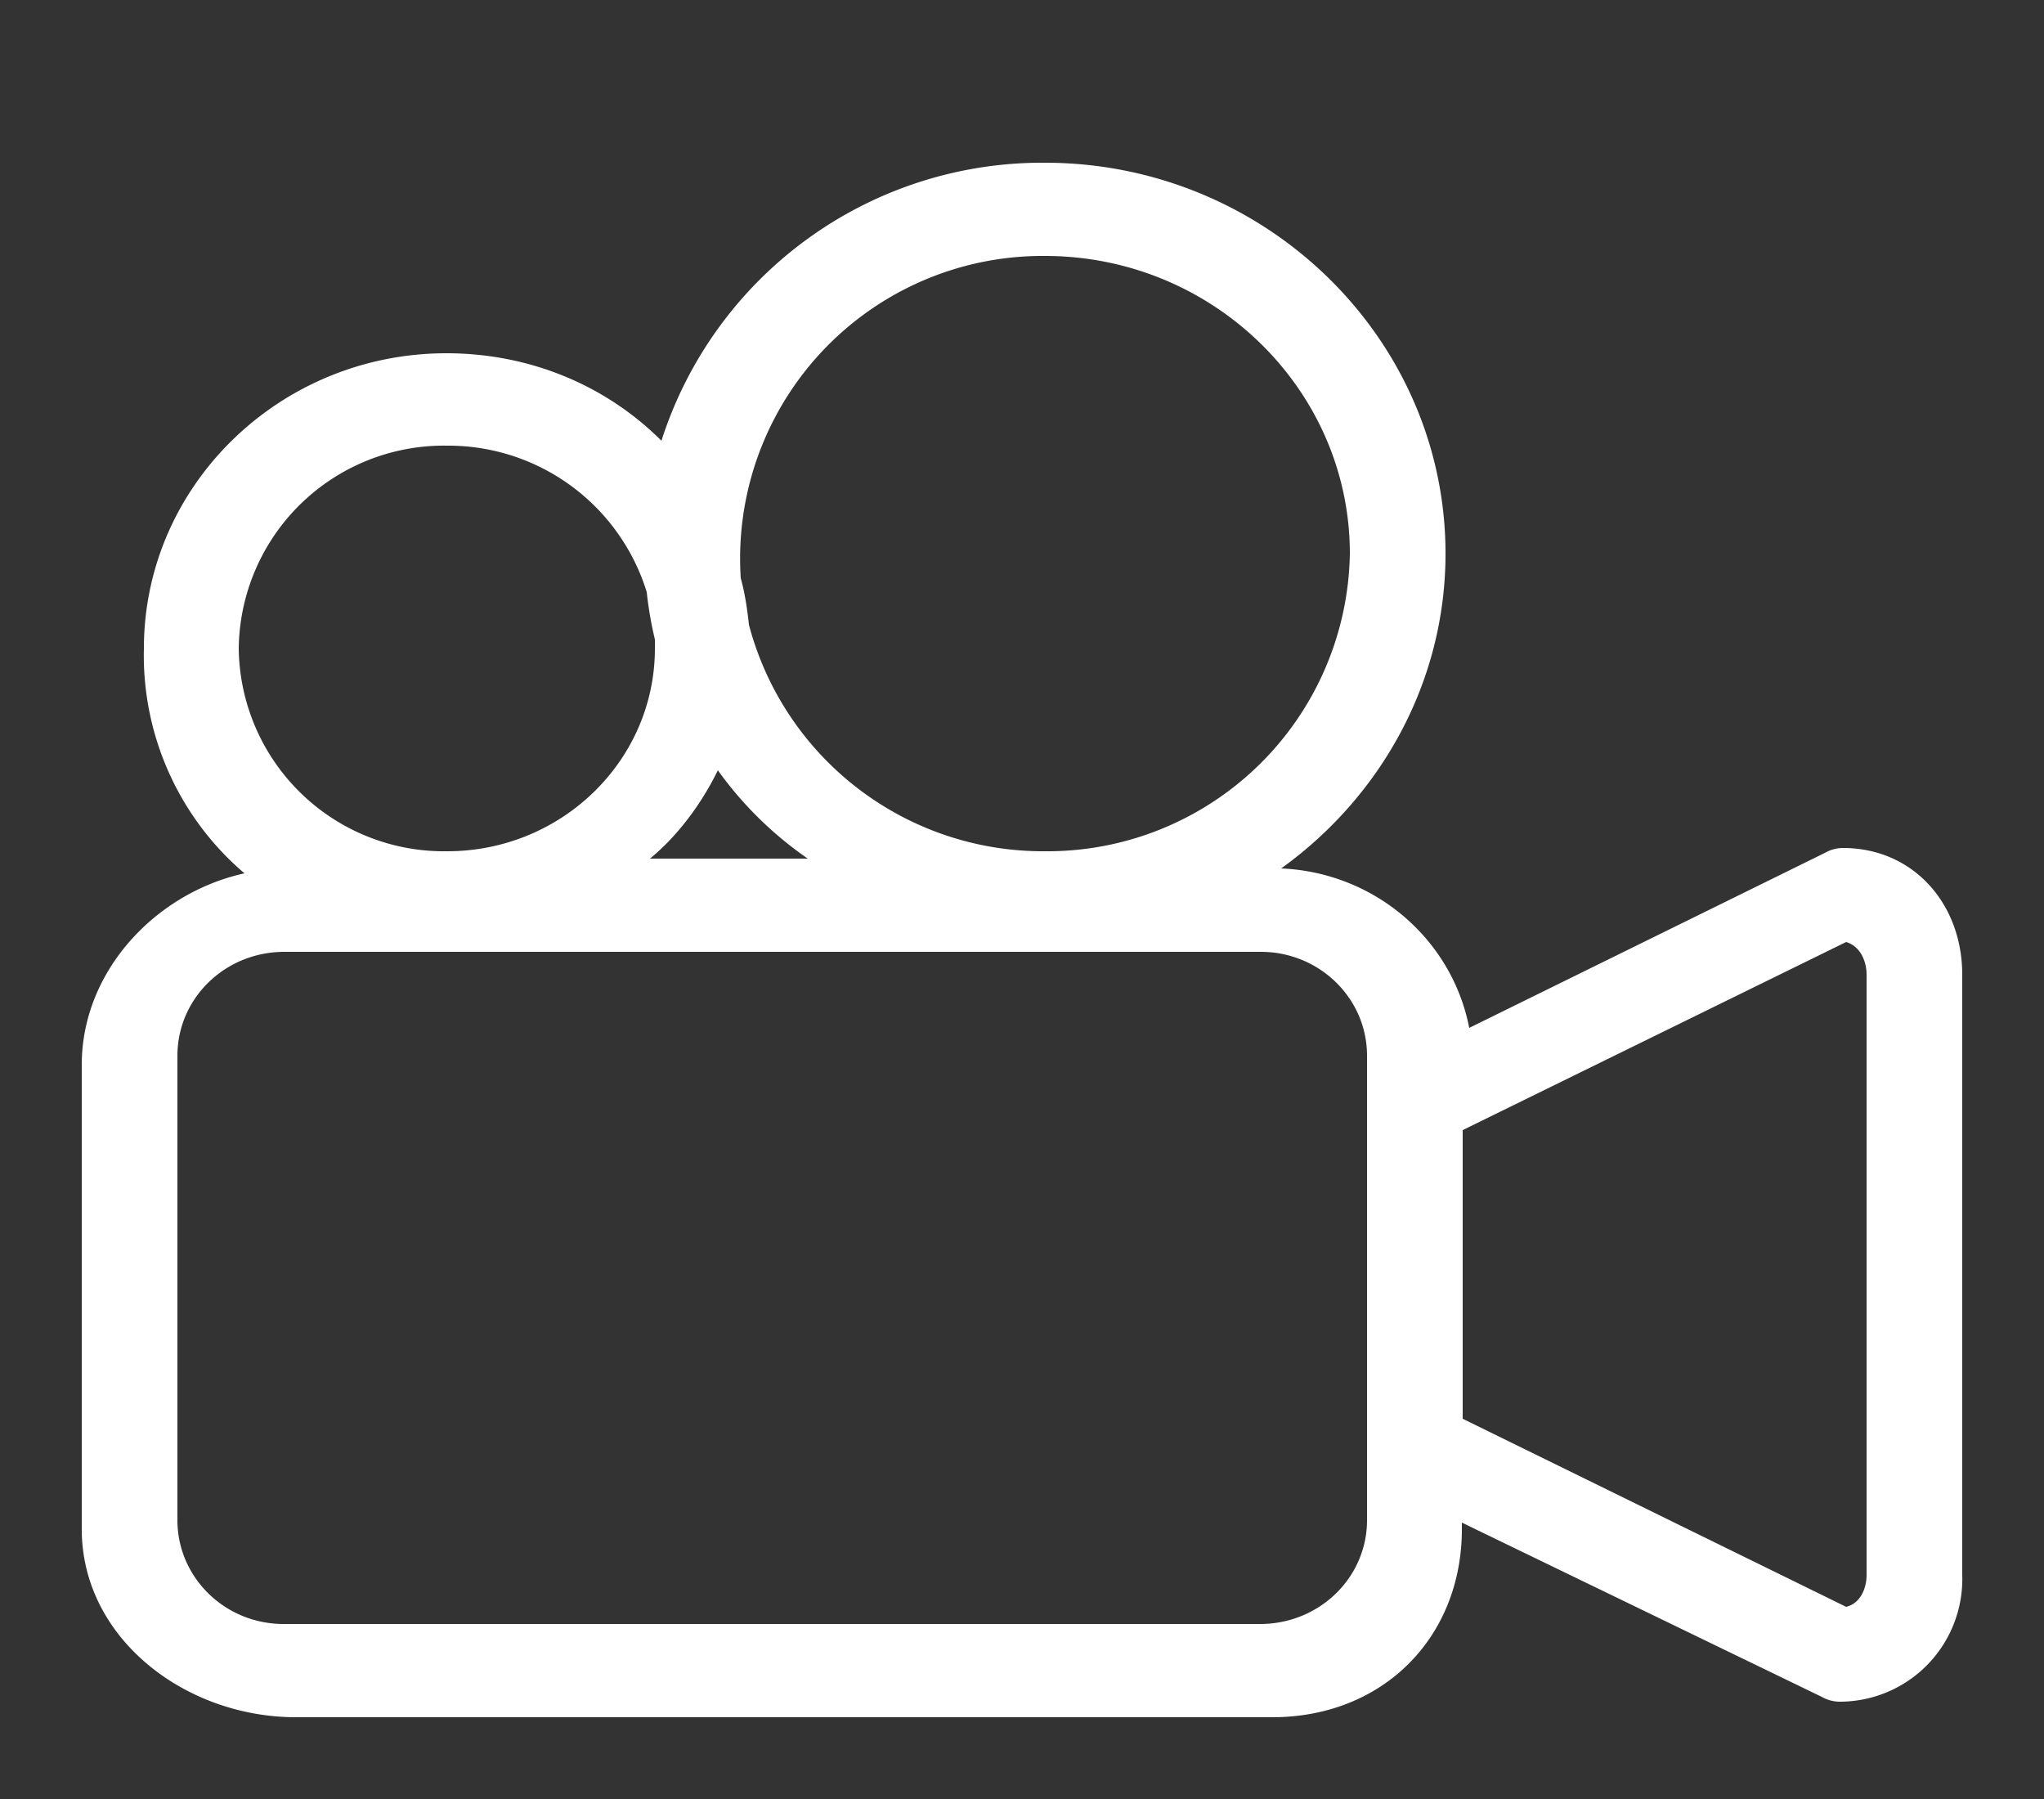 <svg xmlns="http://www.w3.org/2000/svg" xmlns:xlink="http://www.w3.org/1999/xlink" width="25" height="22" viewBox="0 0 25 22"><rect x="0" y="0" width="25" height="22" fill="#333333" stroke="none"/><defs><path id="a" d="M515.99 186.68a3.5 3.5 0 0 1-1.23-2.75c0-1.99 1.66-3.61 3.7-3.61 1.03 0 1.96.4 2.63 1.07a4.89 4.89 0 0 1 4.69-3.4c2.7 0 4.9 2.15 4.9 4.78 0 1.58-.8 2.98-2.01 3.85 1.15.05 2.09.87 2.3 1.95l4.35-2.14a.45.45 0 0 1 .22-.06c.86 0 1.46.68 1.46 1.55v7.34a1.5 1.5 0 0 1-1.5 1.55.45.45 0 0 1-.22-.06l-4.4-2.13v.08c0 1.32-.96 2.3-2.32 2.3h-11.94c-1.36 0-2.62-.97-2.62-2.3v-5.68c0-1.14.9-2.1 1.99-2.34zm14.9 3.14v3.53l4.69 2.3c.17-.04.25-.22.25-.39v-7.34c0-.17-.08-.35-.25-.4zm-9.94-3.32h1.93a4.5 4.5 0 0 1-1.1-1.08c-.2.41-.49.8-.83 1.08zm1.11-3.43c.05.18.08.38.1.57a3.72 3.72 0 0 0 3.62 2.77 3.7 3.7 0 0 0 3.73-3.64c0-2-1.67-3.64-3.73-3.64a3.7 3.7 0 0 0-3.72 3.94zm-6.14.86a2.51 2.51 0 0 0 2.55 2.48c1.4 0 2.54-1.11 2.54-2.48v-.11a4.62 4.62 0 0 1-.1-.58 2.54 2.54 0 0 0-2.44-1.79 2.51 2.51 0 0 0-2.55 2.48zm13.8 4.98c0-.7-.58-1.27-1.3-1.27h-11.94c-.73 0-1.31.57-1.31 1.27v5.68c0 .7.58 1.27 1.3 1.27h11.94c.73 0 1.31-.57 1.31-1.27z"/></defs><g transform="translate(-513 -176)"><use fill="#ffffff" xlink:href="#a"/></g></svg>